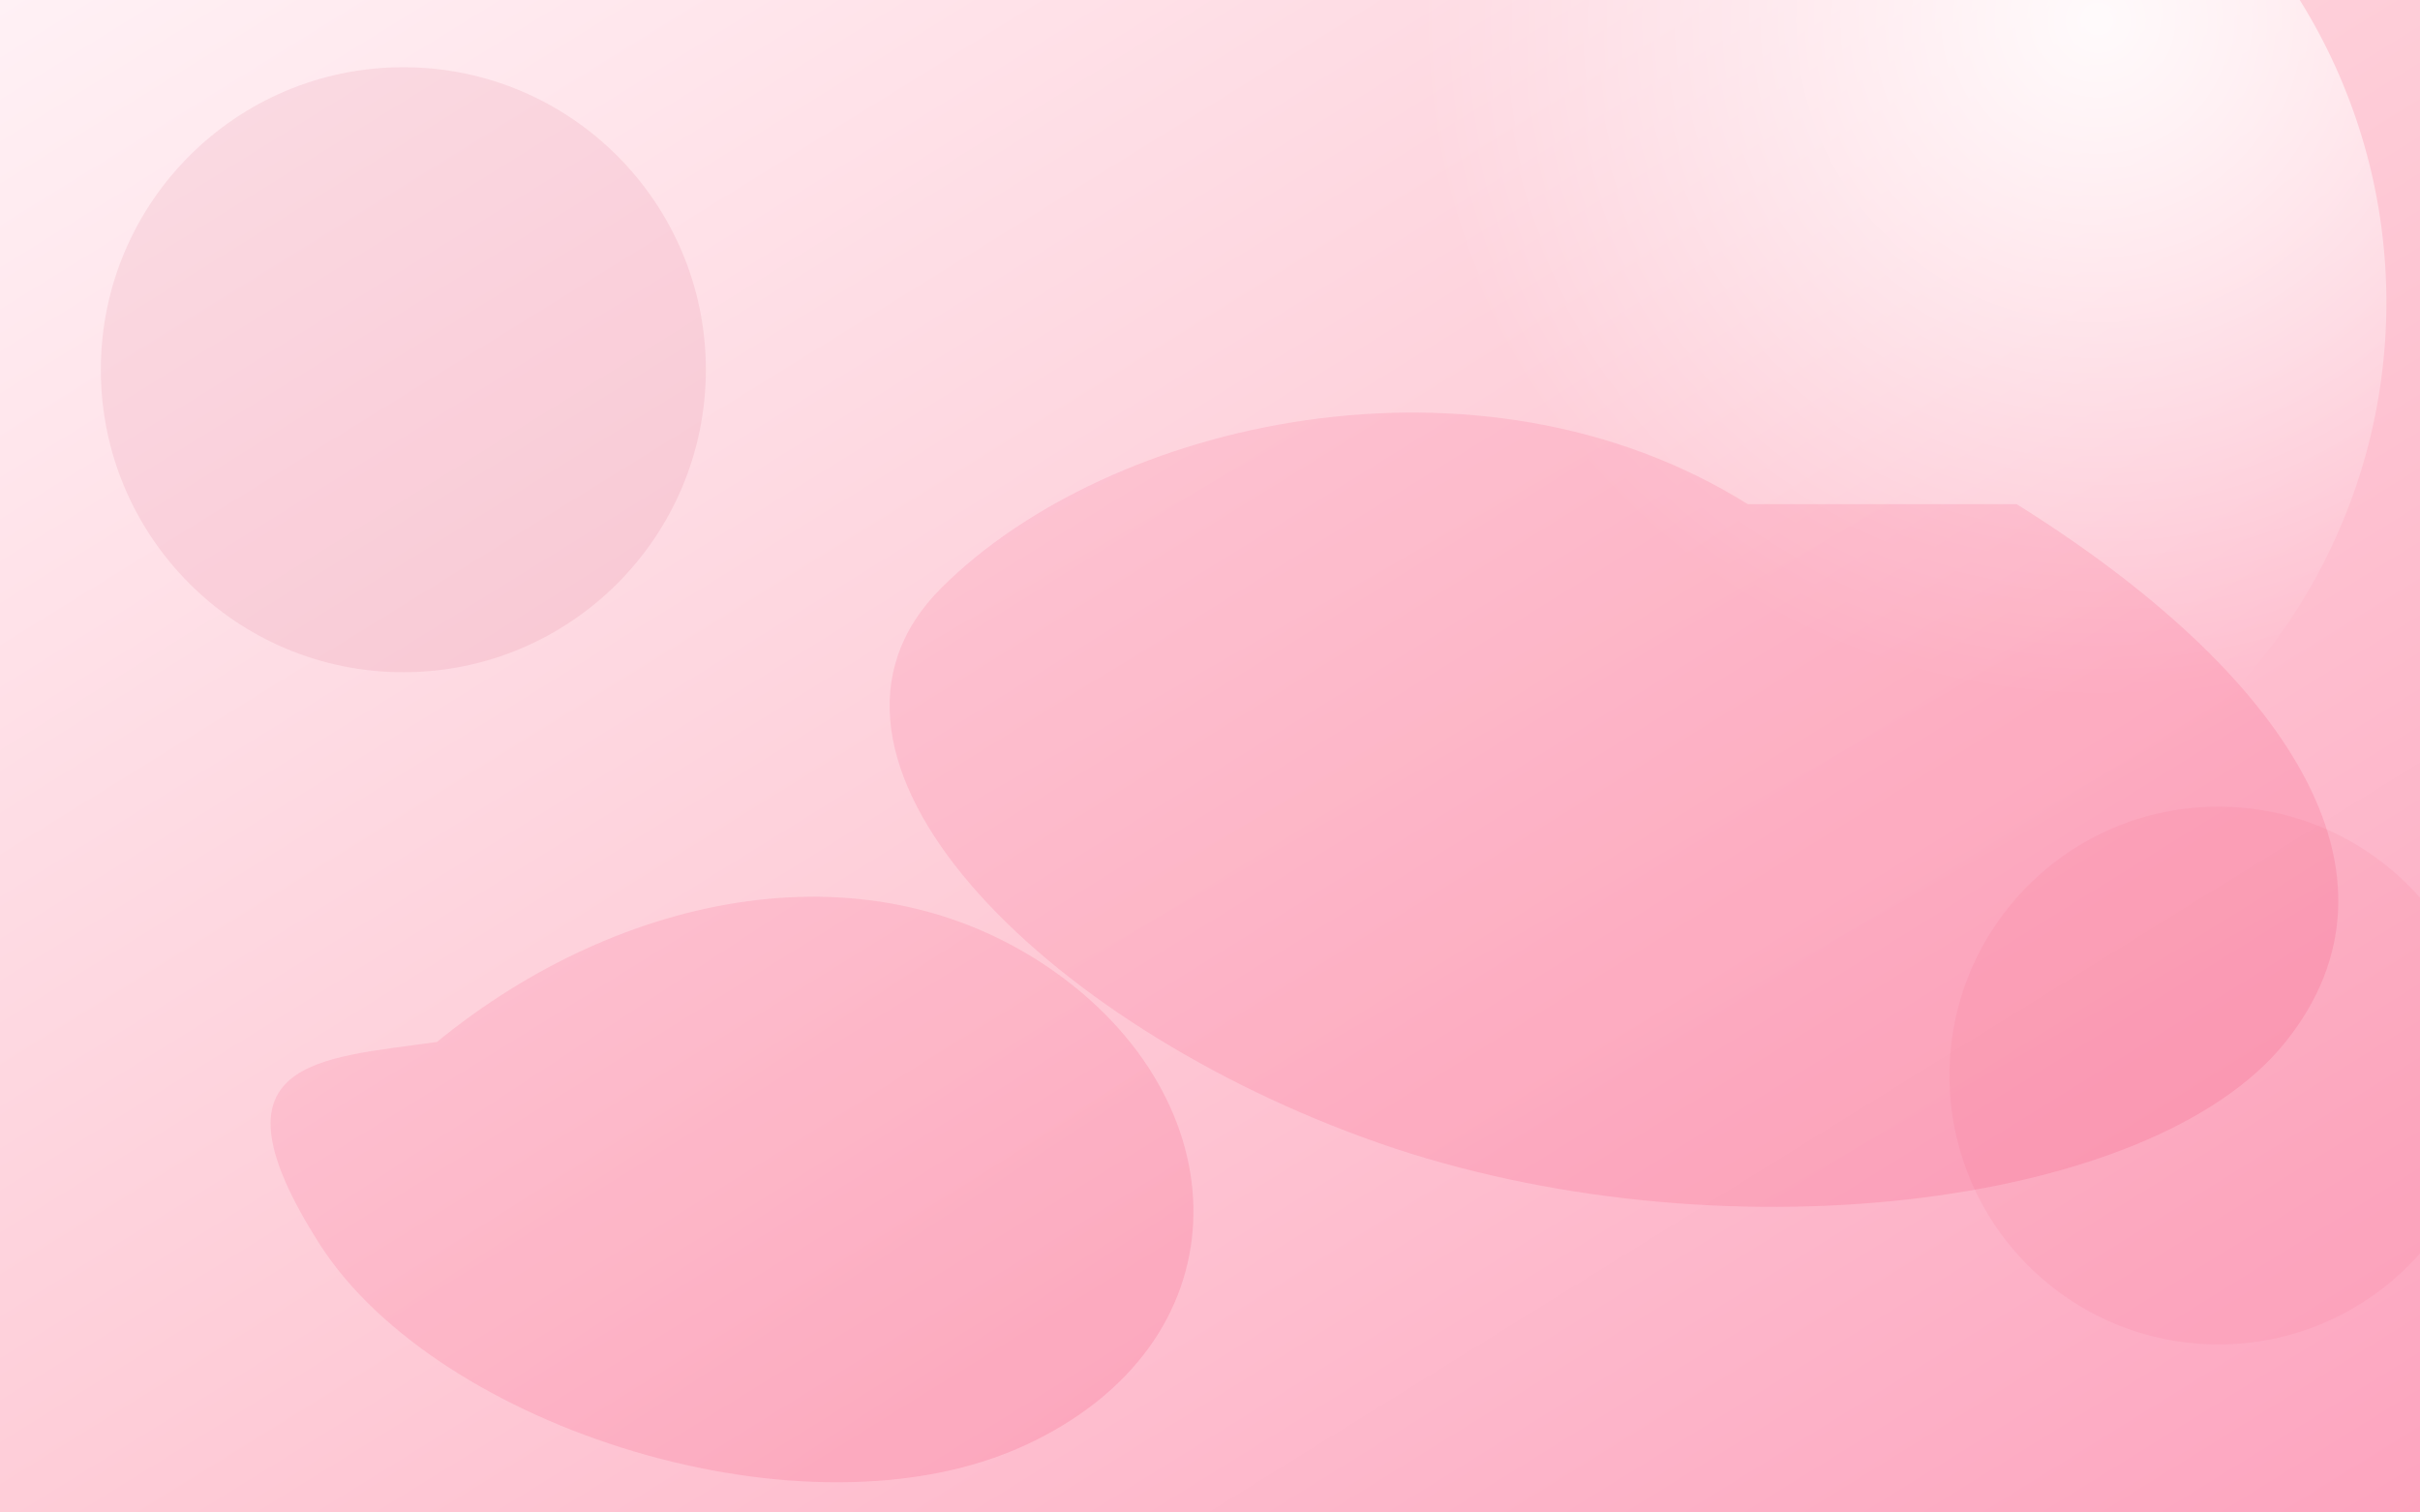 <svg xmlns="http://www.w3.org/2000/svg" viewBox="0 0 1440 900" preserveAspectRatio="xMidYMid slice" role="img" aria-label="Yumuşak degrade arka plan">
  <rect x="0" y="0" width="1440" height="900" fill="#333333" stroke="none"/>
  <defs>
    <linearGradient id="bg" x1="0" y1="0" x2="1" y2="1">
      <stop offset="0%" stop-color="#fff1f5"/>
      <stop offset="50%" stop-color="#fecdd8"/>
      <stop offset="100%" stop-color="#fda4bf"/>
    </linearGradient>
    <radialGradient id="glow" cx="75%" cy="25%" r="60%">
      <stop offset="0%" stop-color="#ffffff" stop-opacity="0.9"/>
      <stop offset="100%" stop-color="#ffffff" stop-opacity="0"/>
    </radialGradient>
    <linearGradient id="petal" x1="0" y1="0" x2="1" y2="1">
      <stop offset="0%" stop-color="#fb719b"/>
      <stop offset="100%" stop-color="#f43f6b"/>
    </linearGradient>
  </defs>
  <rect width="1440" height="900" fill="url(#bg)"/>
  <circle cx="1080" cy="180" r="340" fill="url(#glow)"/>
  <g opacity="0.18">
    <path d="M1200 300c160 100 240 220 160 320s-340 130-540 60-360-230-260-330 320-150 480-50z" fill="url(#petal)"/>
    <path d="M260 620c110-90 260-120 370-40s110 220-20 280-350-10-420-120 0-110 70-120z" fill="url(#petal)"/>
  </g>
  <g opacity="0.08">
    <circle cx="240" cy="220" r="180" fill="#be123c"/>
    <circle cx="1320" cy="640" r="160" fill="#f43f6b"/>
  </g>
</svg>

